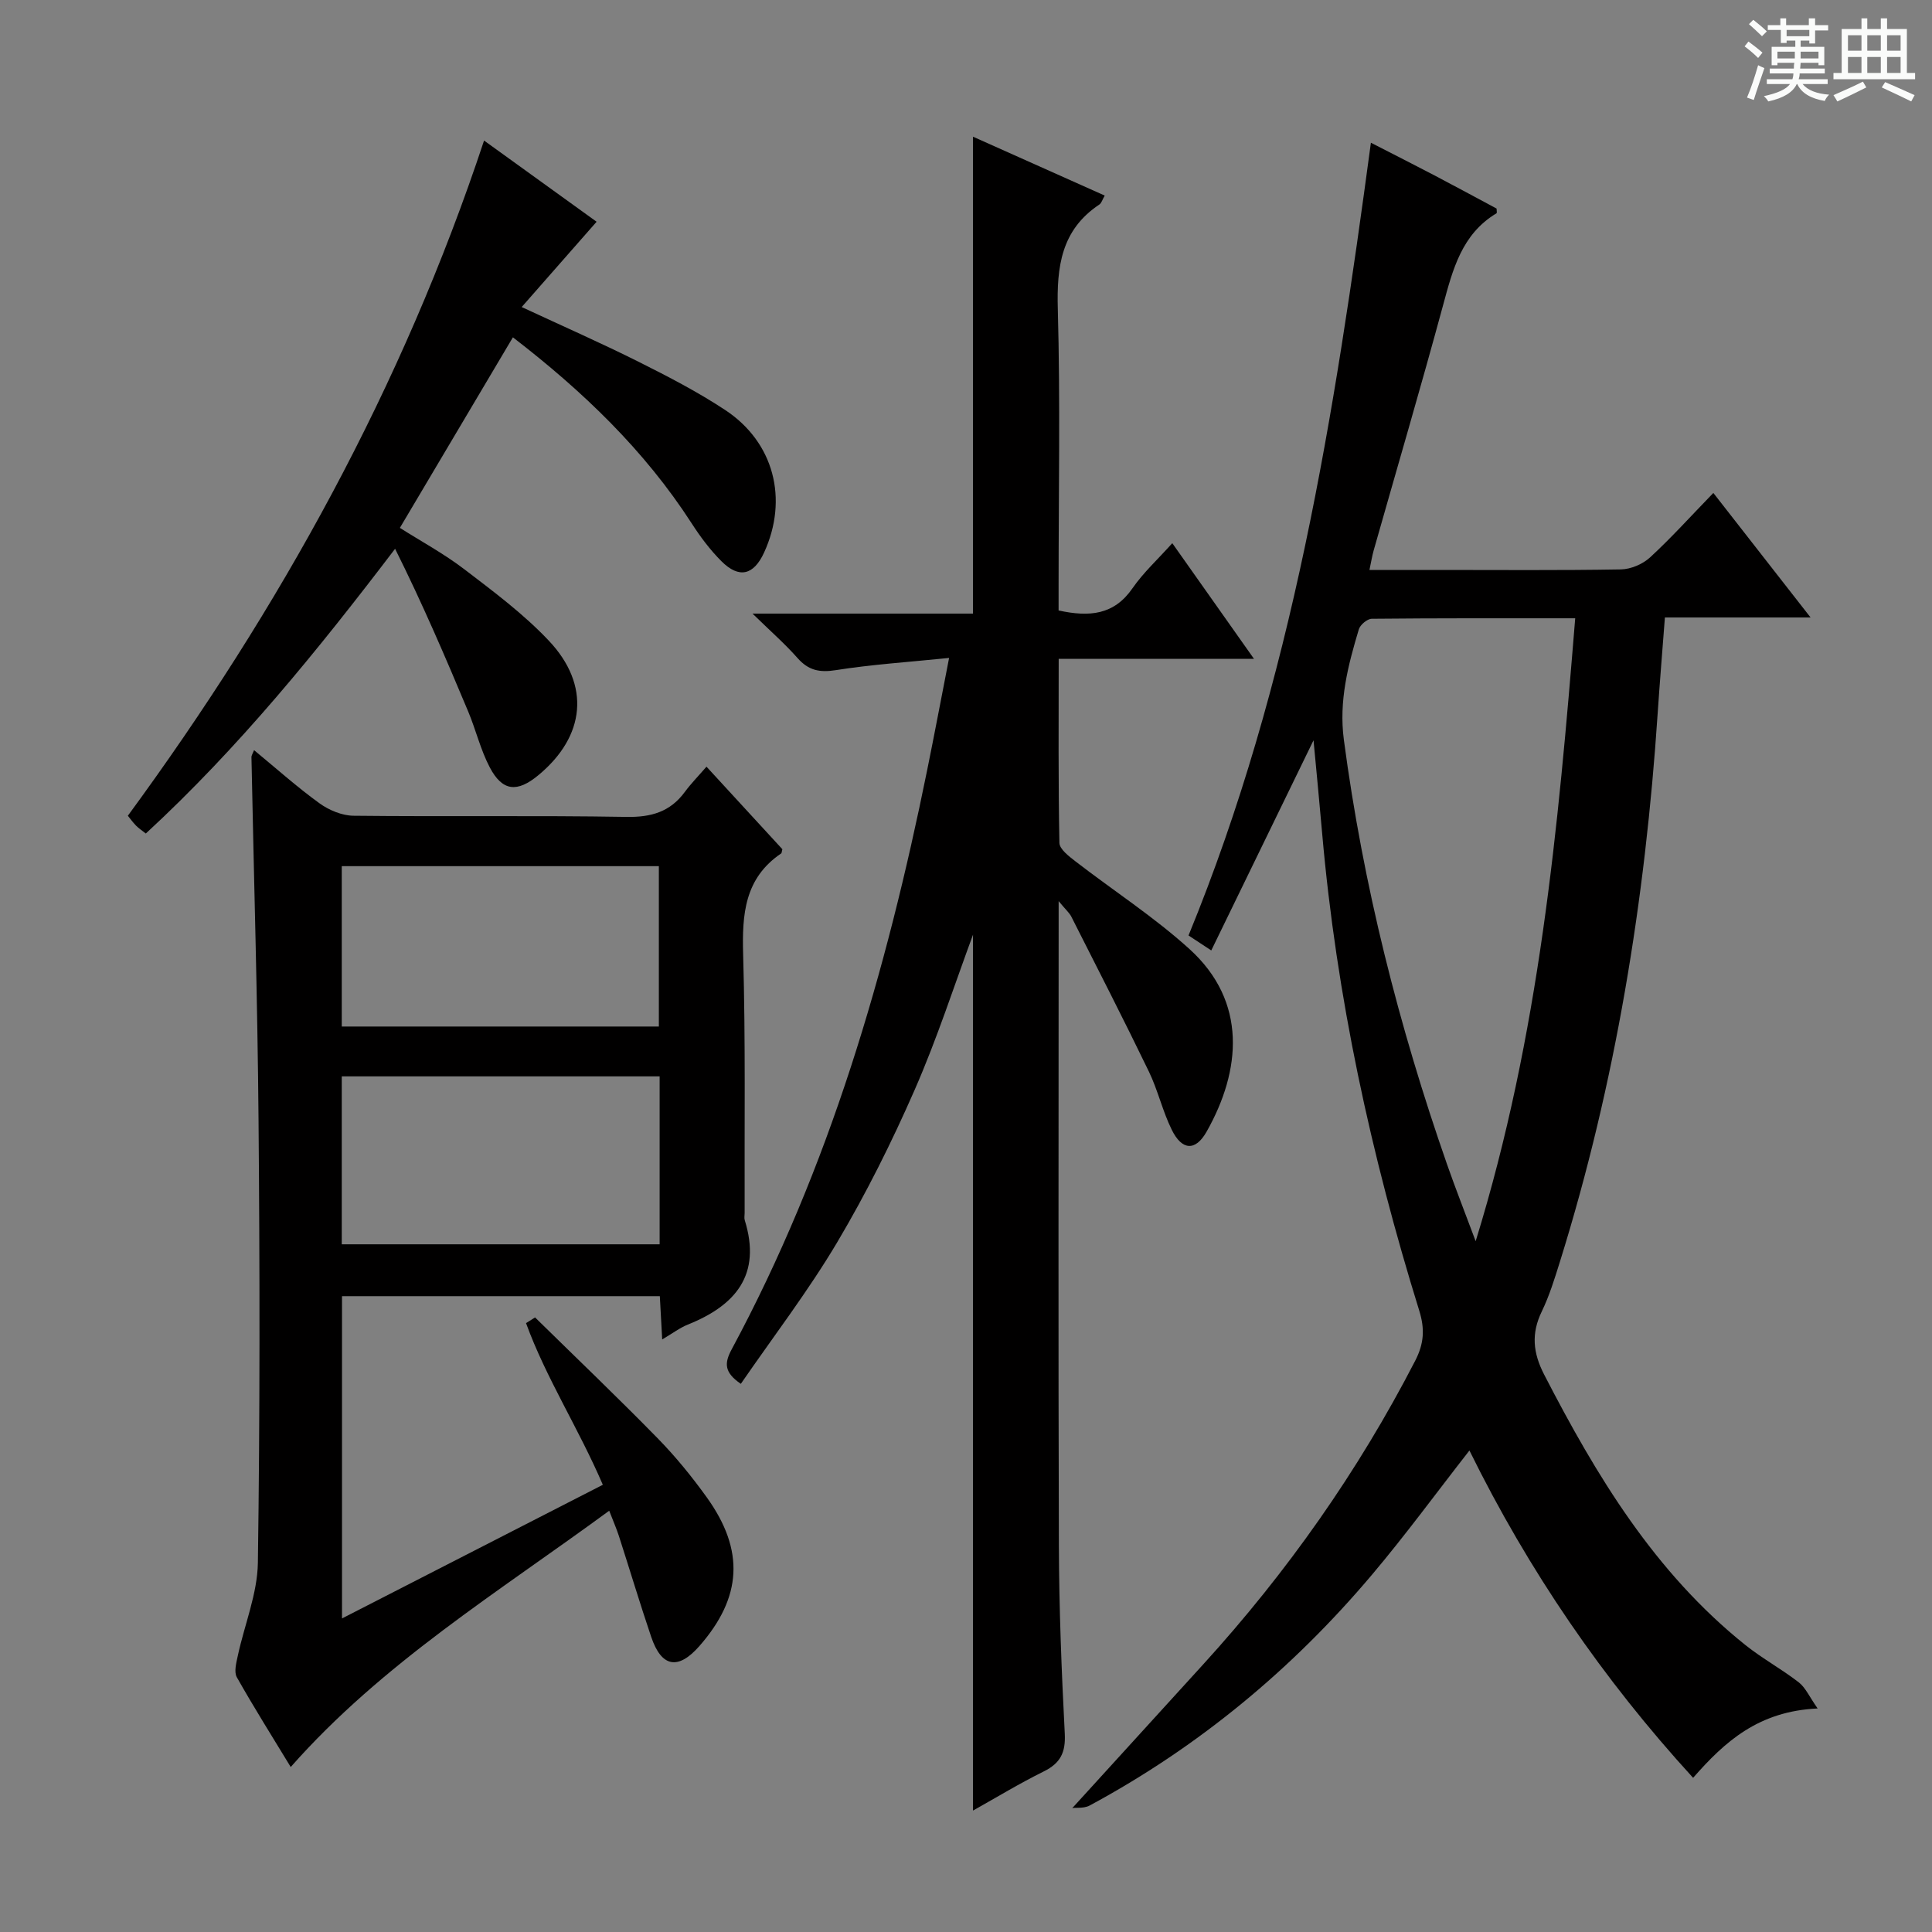 <svg enable-background="new 0 0 400 400" viewBox="0 0 400 400" xmlns="http://www.w3.org/2000/svg"><rect x="0" y="0" width="400" height="400" fill="#808080" stroke="none"/><path d="m361.2 9.6.8-1c.9.7 1.9 1.4 2.9 2.3l-.9 1.1c-1-1-2-1.8-2.8-2.4zm.5 10.6c.9-2.1 1.6-4.3 2.3-6.7.4.2.8.4 1.3.6-.7 2.1-1.5 4.3-2.2 6.6zm.4-15.2.9-.9c1 .8 2 1.6 2.8 2.4l-1 1c-.9-.9-1.8-1.7-2.7-2.5zm12.5-1.2h1.2v1.4h2.7v1.1h-2.7v2.7h-1.2v-.6h-1.8v1.3h4.9v3.8h-1.2v-.5h-3.7c0 .4-.1.9-.1 1.2h5.1v1h-5.2c0 .5-.1.9-.2 1.2h6v1h-5.2c1.1 1.3 2.9 2 5.5 2.2-.4.4-.7.8-.9 1.3-2.9-.5-4.8-1.6-5.7-3.5h-.1c-.8 1.7-2.7 2.9-5.9 3.6-.2-.4-.6-.8-.9-1.1 2.8-.6 4.6-1.4 5.4-2.5h-4.8v-1h5.3c.1-.3.2-.7.2-1.2h-4.9v-1h5c0-.4 0-.8.1-1.2h-3.5v.5h-1.2v-3.8h4.9v-1.3h-1.8v.5h-1.2v-2.7h-2.7v-1h2.6v-1.4h1.2v1.4h4.7v-1.4zm-6.6 8.3h3.6c0-.4 0-.9 0-1.4h-3.6zm1.9-4.6h4.7v-1.3h-4.7zm6.6 3.2h-3.7v1.4h3.7z" fill="#fafbfa"/><path d="m385.3 3.8h1.3v2.2h2.8v-2.2h1.3v2.2h4.1v9.1h1.7v1.3h-16.9v-1.3h1.7v-9.1h4.1v-2.2zm.4 13.1.7 1.2c-1.8.9-3.8 1.9-6 2.9-.2-.4-.5-.8-.8-1.3 2.3-1 4.3-1.9 6.1-2.8zm-3.1-6.4h2.8v-3.2h-2.8zm0 4.6h2.8v-3.3h-2.8zm4-4.6h2.8v-3.2h-2.8zm0 4.6h2.8v-3.3h-2.8zm3.7 1.9c2.1.9 4.1 1.8 6.1 2.7l-.7 1.3c-2.2-1.1-4.2-2-6.1-2.9zm3.2-9.7h-2.8v3.2h2.8zm-2.8 7.8h2.8v-3.3h-2.8z" fill="#fafbfa"/><g fill="#010000"><path d="m376.32 353.72c-12.23.56-19.2 6.85-25.78 14.36-18.68-20.42-34.07-42.9-46.31-67.77-6.93 8.87-13.28 17.56-20.21 25.76-16.48 19.52-35.87 35.59-58.41 47.74-1.36.74-3.35.32-3.65.59 9.06-9.94 18.12-19.88 27.17-29.83 17.34-19.05 32.05-39.92 43.87-62.84 1.84-3.57 2.01-6.6.85-10.34-10.02-32.26-17.16-65.13-20.11-98.84-.56-6.44-1.19-12.88-1.79-19.28-6.98 14.35-13.94 28.66-21.17 43.51-2.21-1.46-3.38-2.23-4.71-3.1 21.56-52.51 30.2-107.89 37.76-164.13 4.84 2.48 9.09 4.63 13.31 6.84 4.27 2.24 8.5 4.54 12.71 6.79 0 .41.12.9-.02.98-7.21 4.33-9.05 11.64-11.07 19.08-4.6 16.97-9.57 33.85-14.37 50.77-.31 1.11-.49 2.25-.86 3.99h14.07c12.66 0 25.33.11 37.99-.11 2.05-.04 4.5-1.08 6.02-2.47 4.4-4.05 8.42-8.52 13.12-13.36 6.73 8.62 13.1 16.78 20.13 25.78-10.57 0-20.24 0-30.16 0-.53 7.02-1.07 13.45-1.5 19.89-2.57 38.58-8.7 76.53-20.24 113.51-1.09 3.48-2.17 7.01-3.75 10.28-2.21 4.56-1.84 8.55.49 13.07 10.82 20.99 22.9 40.99 41.68 56.01 3.49 2.79 7.49 4.96 11.02 7.7 1.42 1.1 2.22 3 3.92 5.42zm-50.19-225.71c-14.53 0-28.33-.04-42.12.1-.93.01-2.4 1.24-2.68 2.19-2.23 7.44-4.16 14.82-3.1 22.85 3.98 30.08 11.38 59.3 21.36 87.9 1.7 4.88 3.61 9.7 5.93 15.93 13.21-42.8 17.07-85.44 20.61-128.97z"/><path d="m201.45 374.86c0-60.94 0-121.49 0-181.34-3.81 10.28-7.4 21.45-12.09 32.15-4.73 10.79-10.02 21.41-16.03 31.54-6 10.1-13.2 19.49-19.95 29.3-3.51-2.4-3.41-4.32-1.89-7.15 20.26-37.66 32.02-78.21 40.46-119.87 1.51-7.42 2.91-14.87 4.55-23.27-8.46.86-16.02 1.35-23.48 2.53-3.37.53-5.65.04-7.9-2.51-2.6-2.94-5.58-5.55-9.32-9.2h45.65c0-33.01 0-65.55 0-98.74 9.02 4.03 18.02 8.06 27.27 12.19-.47.8-.65 1.55-1.12 1.86-7.9 5.26-8.84 12.88-8.59 21.69.52 18.98.16 37.99.16 56.98v5.37c6.38 1.39 11.47.95 15.31-4.61 2.24-3.24 5.22-5.96 8.23-9.32 5.57 7.89 10.9 15.43 16.91 23.94-14 0-27.01 0-40.43 0 0 13.19-.1 25.65.15 38.11.03 1.3 1.96 2.77 3.29 3.8 7.88 6.09 16.32 11.54 23.66 18.2 11.98 10.88 10.68 25.12 3.53 37.78-2.31 4.09-5.1 3.94-7.23-.4-1.9-3.86-2.86-8.17-4.73-12.04-5.2-10.76-10.65-21.39-16.05-32.06-.41-.81-1.16-1.44-2.63-3.22v5.97c0 42.49-.09 84.98.05 127.47.04 12.98.55 25.96 1.22 38.92.2 3.9-.89 6.11-4.34 7.82-5 2.47-9.79 5.38-14.66 8.11z"/><path d="m124.81 307.41c-5.05-11.76-11.75-22.07-15.9-33.47.62-.39 1.25-.78 1.87-1.18 8.47 8.32 17.06 16.52 25.36 25 3.71 3.79 7.11 7.96 10.21 12.28 7.87 10.97 7.27 20.69-1.54 30.75-4.4 5.02-7.85 4.43-9.99-1.9-2.34-6.92-4.44-13.92-6.68-20.87-.5-1.54-1.16-3.04-2.01-5.24-22.98 16.87-47.01 31.6-65.94 53.06-3.68-6.07-7.58-12.24-11.16-18.59-.62-1.11-.1-3.01.21-4.47 1.38-6.42 4.05-12.8 4.15-19.22.44-30.49.4-60.99.14-91.49-.21-25.12-.97-50.23-1.47-75.34-.01-.29.21-.59.54-1.42 4.58 3.77 8.88 7.63 13.54 11 1.97 1.43 4.68 2.56 7.07 2.58 18.83.21 37.67-.08 56.49.24 5.11.09 9.03-1.03 12.07-5.15 1.28-1.74 2.81-3.29 4.5-5.25 5.61 6.1 10.74 11.69 15.71 17.09-.15.58-.14.8-.24.87-7.59 5.13-8.12 12.6-7.88 20.95.51 17.82.25 35.66.31 53.49 0 .5-.12 1.04.02 1.49 3.51 11.27-1.85 17.64-11.78 21.62-1.65.66-3.12 1.79-5.31 3.08-.18-3.23-.32-5.93-.49-8.96-21.88 0-43.63 0-65.8 0v66.72c18.18-9.31 35.99-18.44 54-27.67zm11.76-84.56c-22.1 0-43.94 0-65.81 0v34.77h65.81c0-11.72 0-23.13 0-34.77zm-.16-10.32c0-11.3 0-22.3 0-33.2-22.13 0-43.84 0-65.65 0v33.2z"/><path d="m100.22 29.1c7.69 5.55 15.74 11.36 23.3 16.81-5.15 5.86-10.14 11.55-15.51 17.66 8.73 4.06 16.6 7.52 24.28 11.37 6.09 3.05 12.17 6.2 17.84 9.94 10.12 6.67 13.13 18.44 8.08 29.49-2.16 4.73-5.19 5.48-8.85 1.82-2.33-2.33-4.36-5.04-6.15-7.82-9.79-15.18-22.58-27.41-37.02-38.53-7.8 13.15-15.47 26.07-23.4 39.45 4.3 2.73 9.09 5.32 13.36 8.58 6.06 4.63 12.27 9.26 17.48 14.78 8.7 9.21 7.55 19.8-2.16 27.84-4.39 3.64-7.45 3.36-10.06-1.6-1.92-3.64-2.88-7.77-4.48-11.59-4.72-11.27-9.54-22.49-15.13-33.68-16.1 21.14-32.37 41.2-51.61 58.95-.77-.61-1.46-1.06-2.02-1.63-.68-.7-1.26-1.5-1.7-2.05 31.5-42.95 56.85-88.8 73.75-139.79z"/></g></svg>
